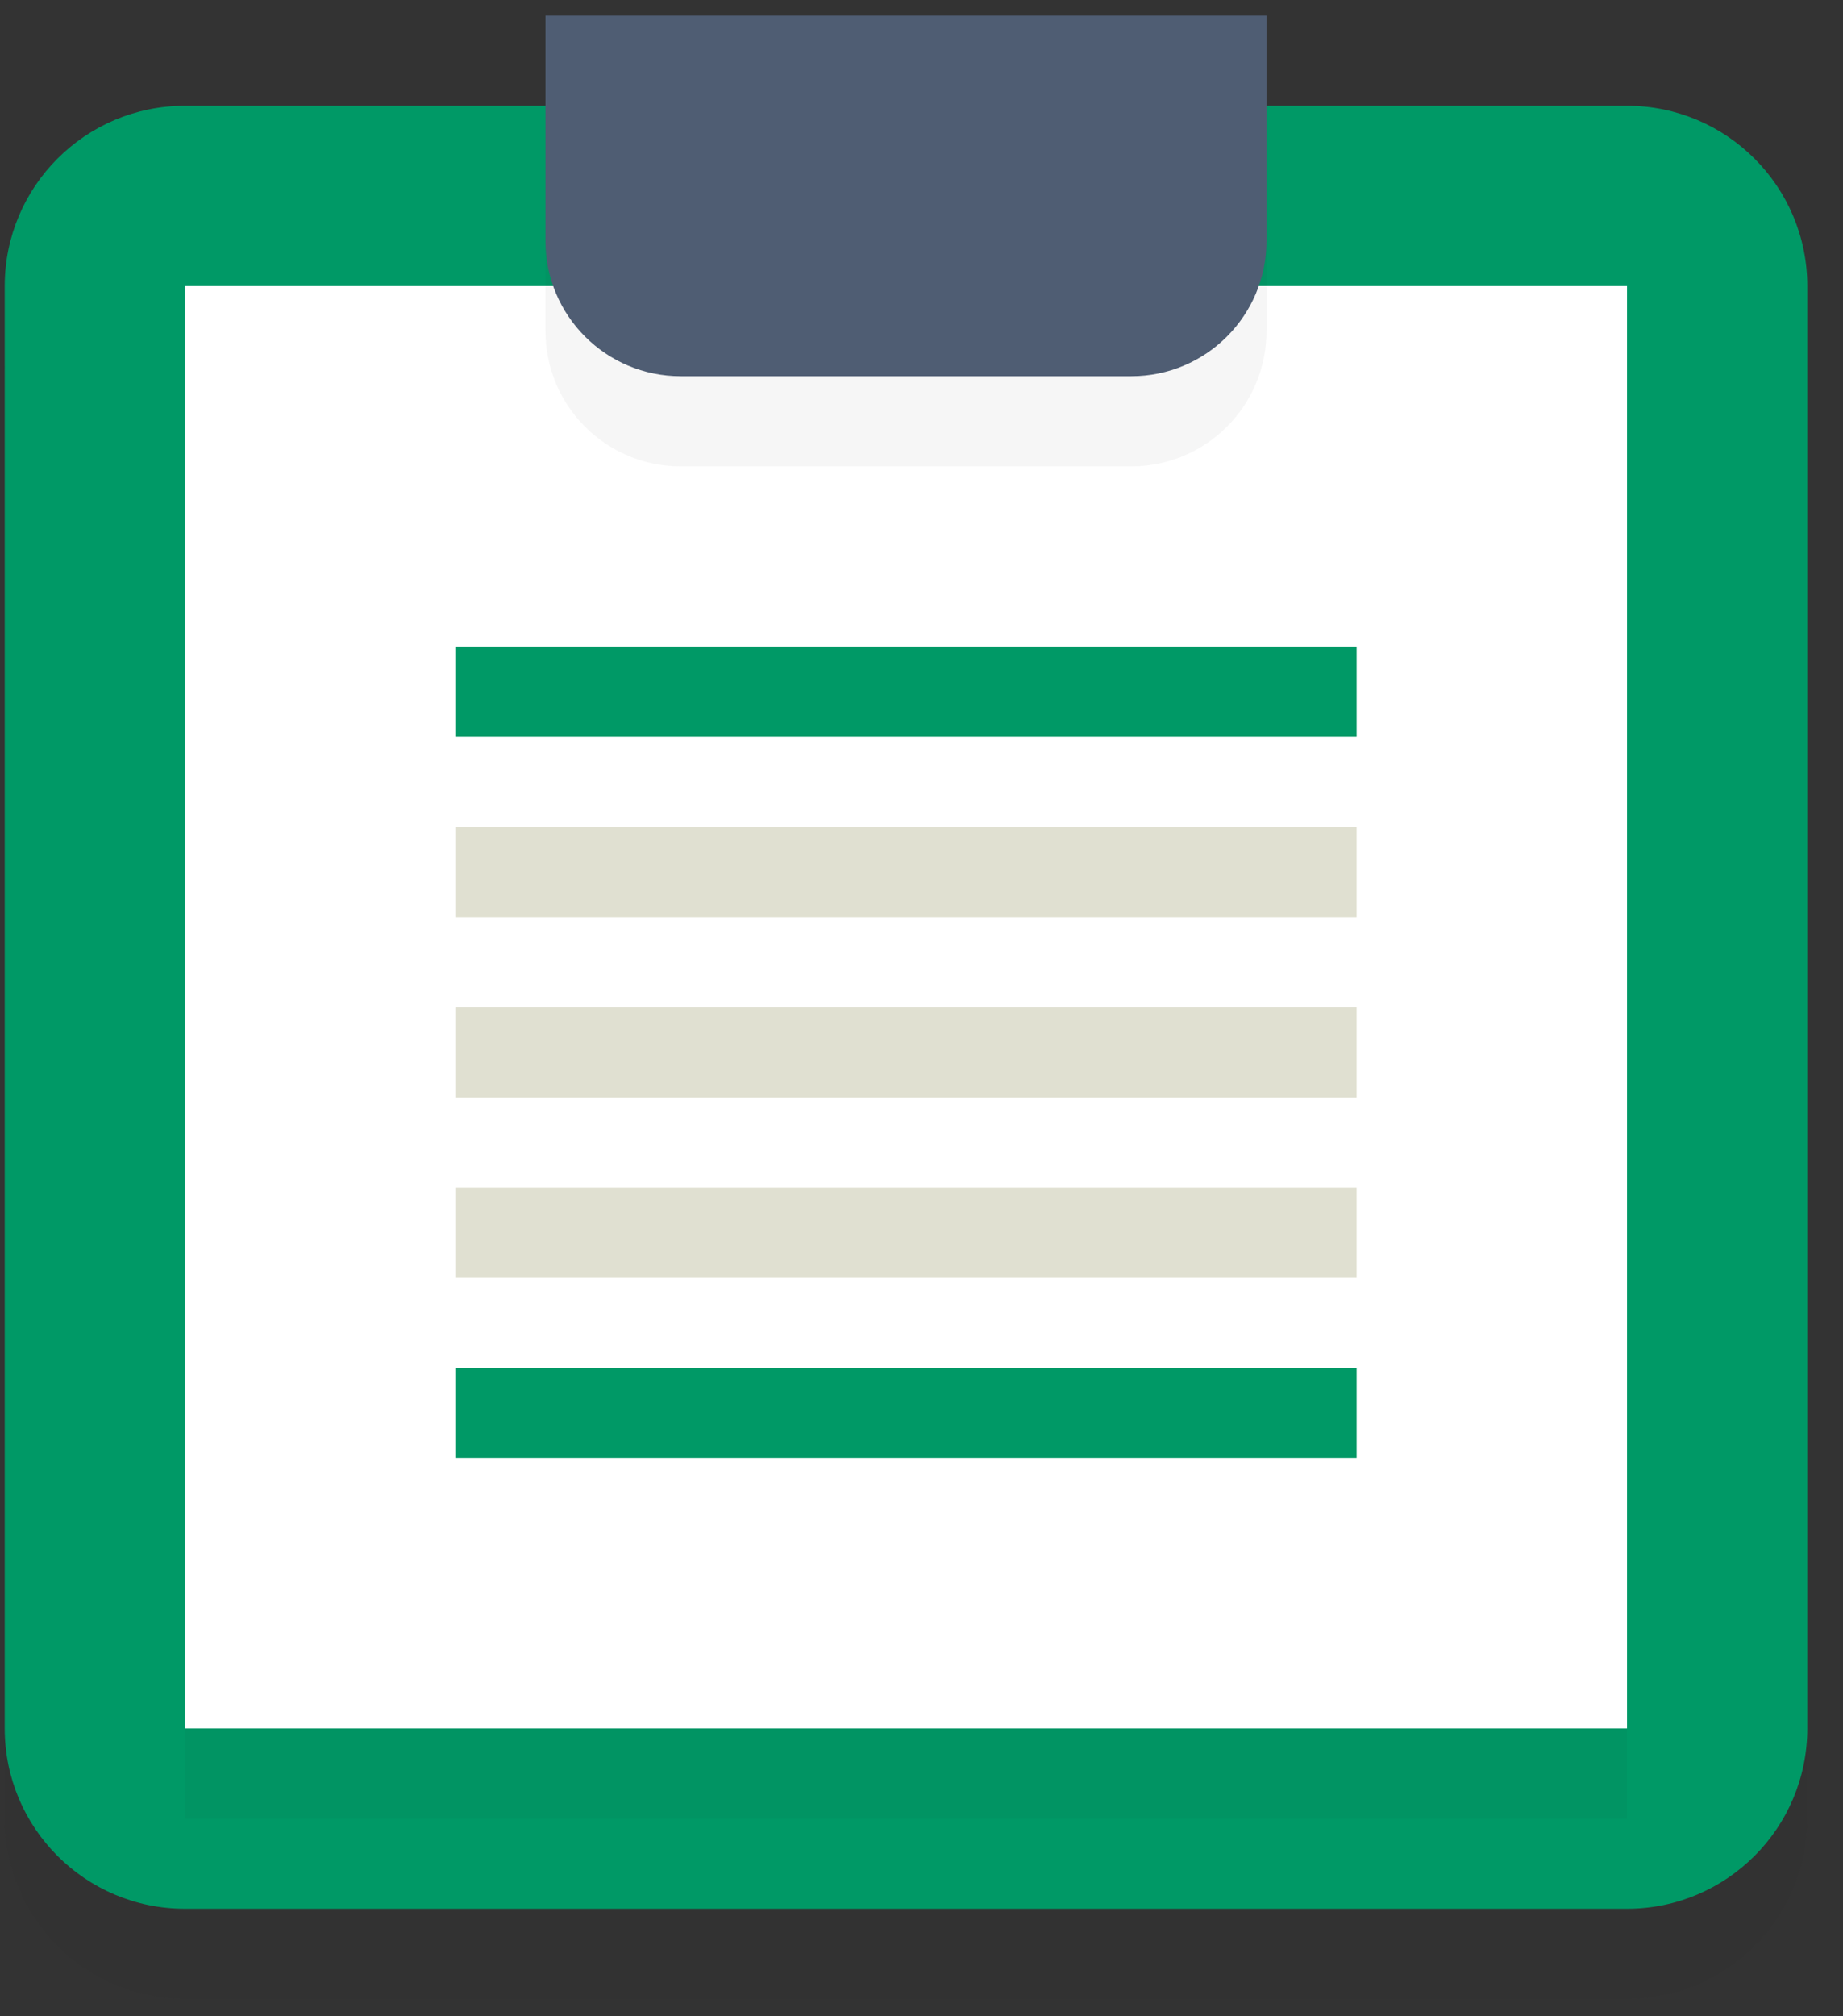 <svg width="32" height="35" viewBox="0 0 32 35" fill="none" xmlns="http://www.w3.org/2000/svg">
<rect x="0" y="0" width="32" height="35" fill="#333333" stroke="none"/>
<g opacity="0.2">
<path opacity="0.2" d="M28.25 3.401H3.211C1.483 3.401 0.082 4.802 0.082 6.53V10.834V31.569C0.082 33.297 1.483 34.699 3.211 34.699H28.25C29.978 34.699 31.38 33.297 31.38 31.569V10.834V6.53C31.38 4.802 29.978 3.401 28.25 3.401Z" fill="#231F20"/>
</g>
<path d="M28.25 1.836H3.211C1.483 1.836 0.082 3.237 0.082 4.966V9.269V30.004C0.082 31.733 1.483 33.134 3.211 33.134H28.25C29.978 33.134 31.38 31.733 31.38 30.004V9.269V4.966C31.38 3.237 29.978 1.836 28.25 1.836Z" fill="#009966"/>
<g opacity="0.2">
<path opacity="0.2" d="M28.25 6.531H3.211V31.569H28.25V6.531Z" fill="#231F20"/>
</g>
<path d="M28.25 4.966H3.211V30.004H28.25V4.966Z" fill="white"/>
<path d="M23.555 11.225H7.906V12.79H23.555V11.225Z" fill="#009966"/>
<path d="M23.555 14.355H7.906V15.92H23.555V14.355Z" fill="#E0E0D1"/>
<path d="M23.555 17.485H7.906V19.05H23.555V17.485Z" fill="#E0E0D1"/>
<path d="M23.555 20.615H7.906V22.18H23.555V20.615Z" fill="#E0E0D1"/>
<path d="M23.555 23.744H7.906V25.309H23.555V23.744Z" fill="#009966"/>
<g opacity="0.2">
<path opacity="0.2" d="M19.643 1.836H11.818H9.471V4.183V4.966V5.748C9.471 7.045 10.522 8.096 11.818 8.096H19.643C20.939 8.096 21.99 7.045 21.99 5.748V4.966V4.183V1.836H19.643Z" fill="#231F20"/>
</g>
<path d="M19.643 0.271H11.818H9.471V2.618V3.401V4.183C9.471 5.48 10.522 6.531 11.818 6.531H19.643C20.939 6.531 21.99 5.48 21.99 4.183V3.401V2.618V0.271H19.643Z" fill="#4F5D73"/>
</svg>
